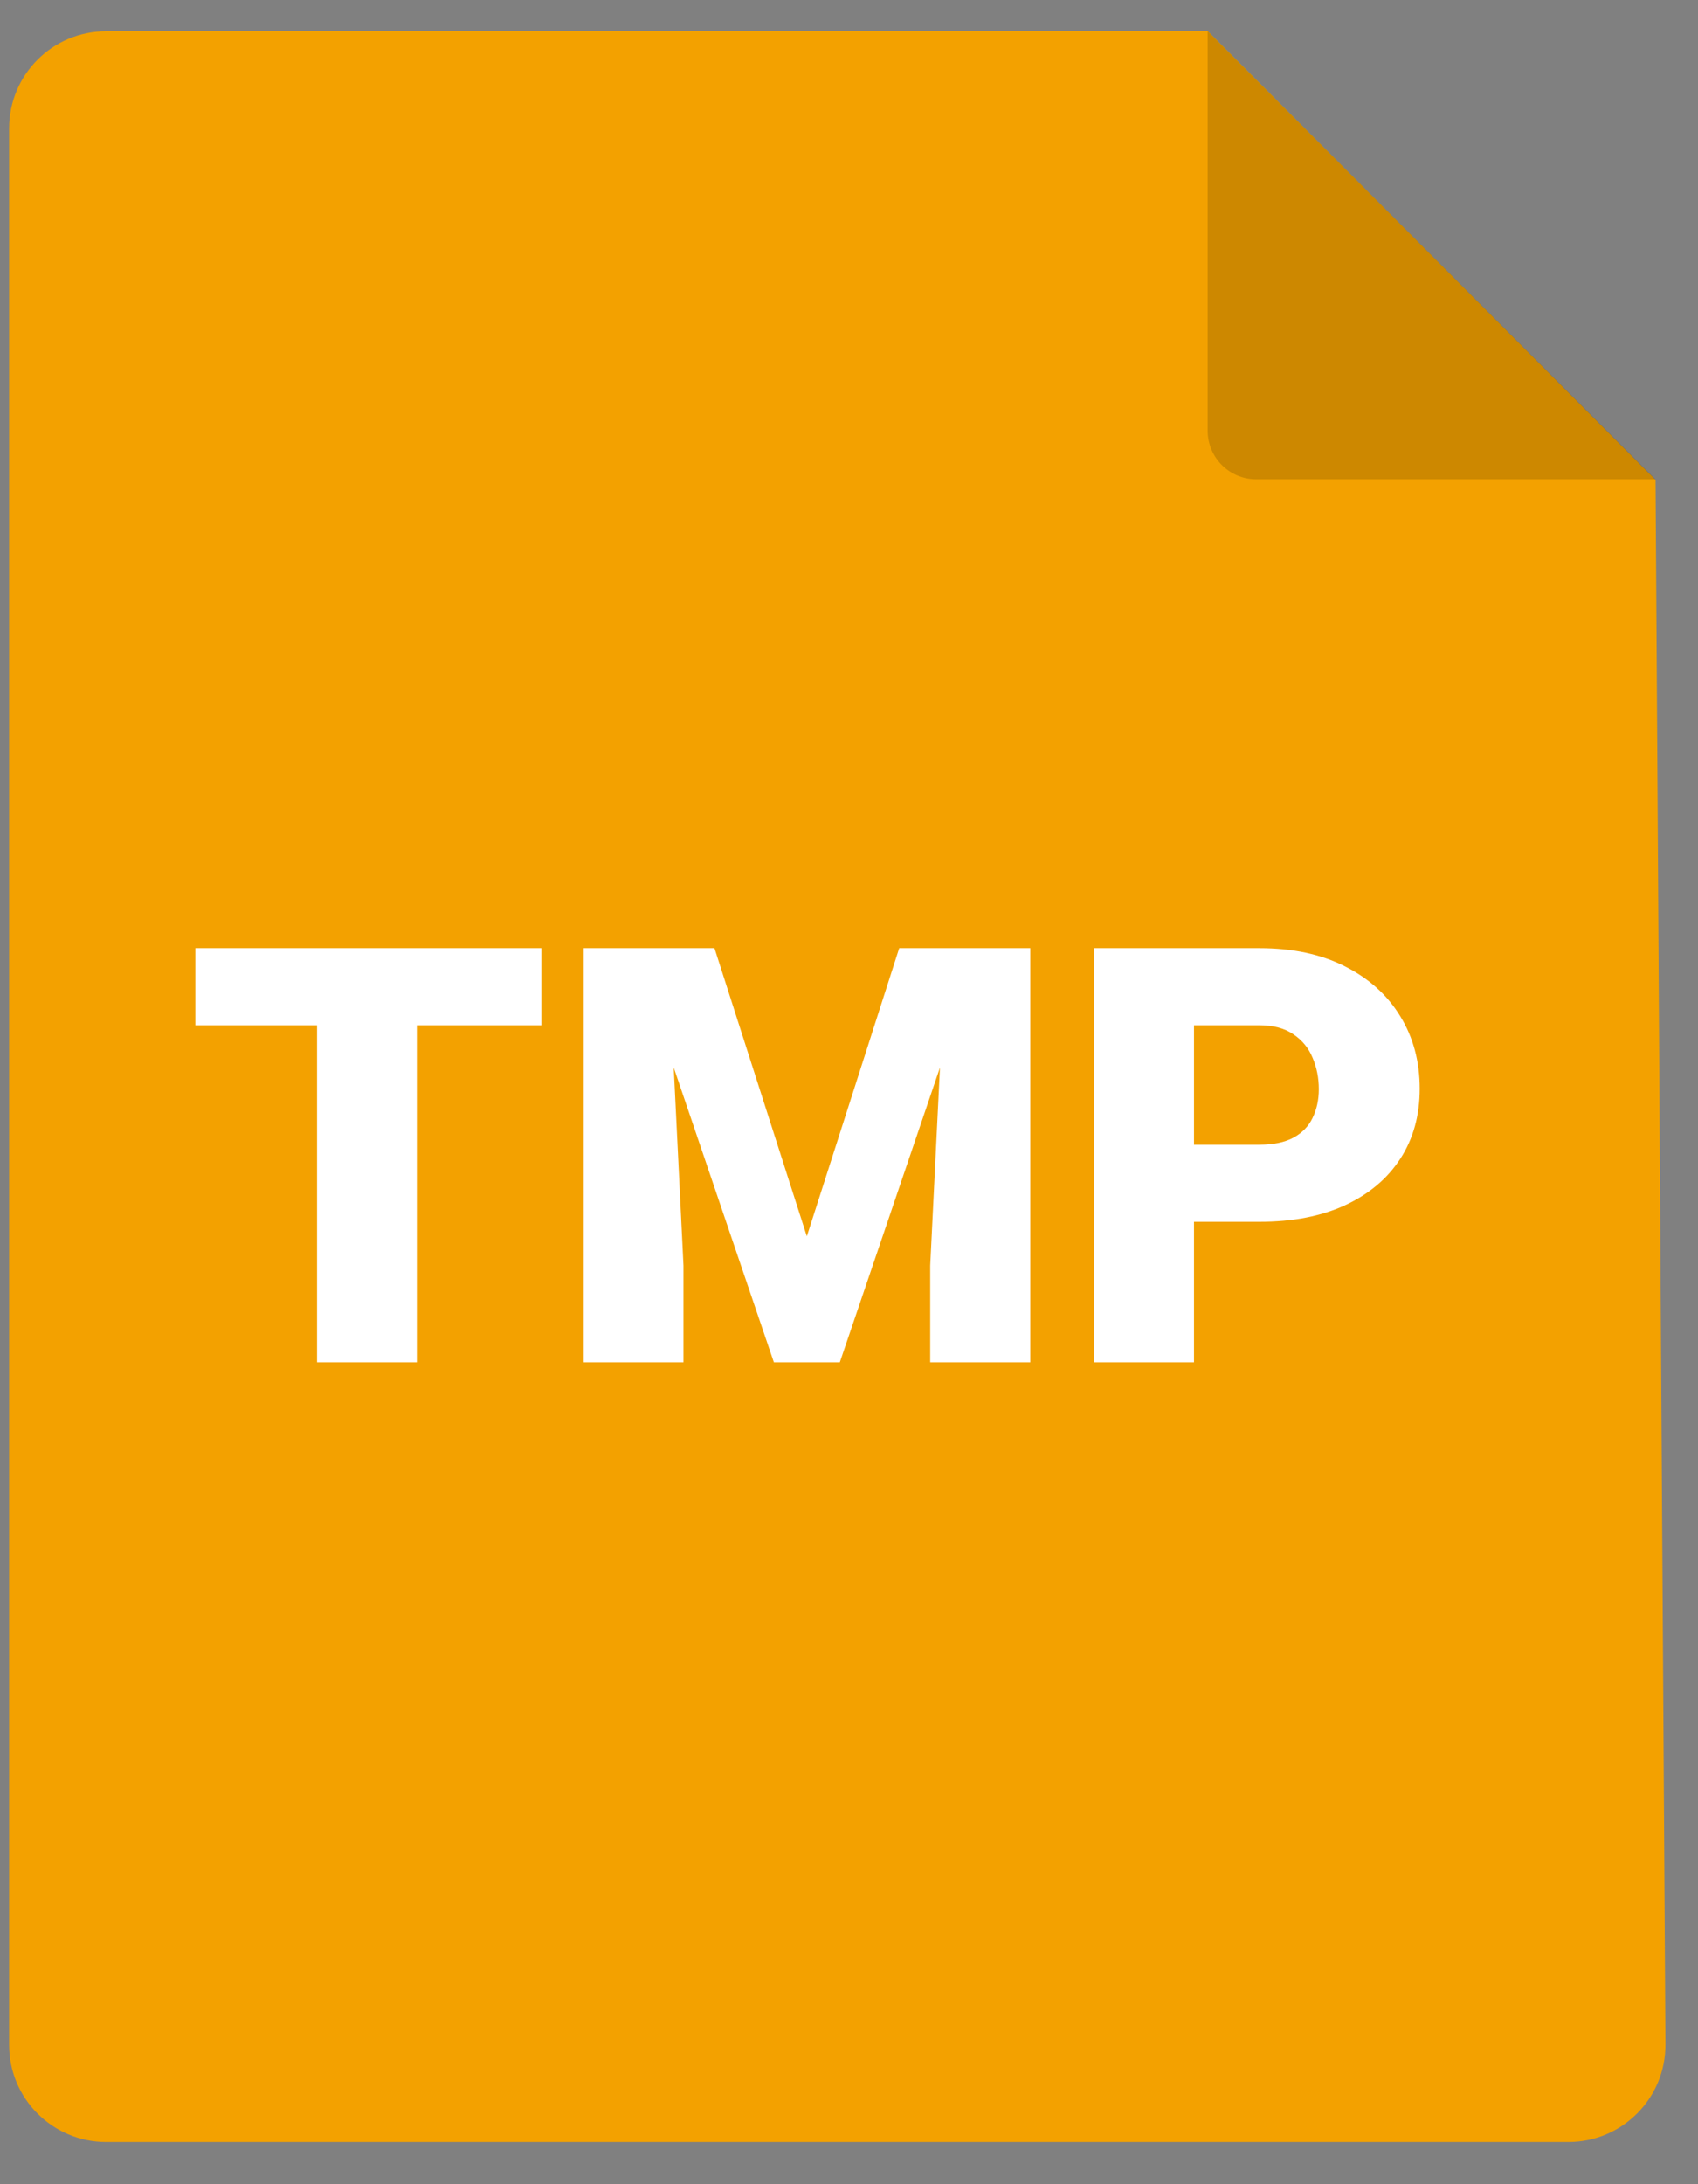 <svg width="35" height="45" viewBox="0 0 35 45" fill="none" xmlns="http://www.w3.org/2000/svg">
<rect x="0" y="0" width="35" height="45" fill="#808080" stroke="none"/>
<path d="M2.188 0.644H24.898L34.125 9.886L34.329 42.118C34.336 43.228 33.438 44.131 32.329 44.131H2.188C1.083 44.131 0.188 43.236 0.188 42.131V2.644C0.188 1.539 1.083 0.644 2.188 0.644Z" fill="#F3A100"/>
<path d="M24.893 0.644V8.874C24.893 9.426 25.34 9.874 25.893 9.874H34.123L24.893 0.644Z" fill="black" fill-opacity="0.16"/>
<path d="M8.592 19.535V28.066H6.535V19.535H8.592ZM11.158 19.535V21.123H4.027V19.535H11.158ZM13.051 19.535H14.727L16.631 25.471L18.535 19.535H20.211L17.311 28.066H15.951L13.051 19.535ZM12.031 19.535H13.766L14.088 26.074V28.066H12.031V19.535ZM19.496 19.535H21.236V28.066H19.174V26.074L19.496 19.535ZM25.959 25.172H23.838V23.584H25.959C26.248 23.584 26.482 23.535 26.662 23.438C26.842 23.34 26.973 23.205 27.055 23.033C27.141 22.857 27.184 22.66 27.184 22.441C27.184 22.207 27.141 21.99 27.055 21.791C26.973 21.592 26.842 21.432 26.662 21.311C26.482 21.186 26.248 21.123 25.959 21.123H24.611V28.066H22.555V19.535H25.959C26.643 19.535 27.23 19.66 27.723 19.91C28.219 20.16 28.6 20.504 28.865 20.941C29.131 21.375 29.264 21.871 29.264 22.43C29.264 22.98 29.131 23.461 28.865 23.871C28.6 24.281 28.219 24.602 27.723 24.832C27.23 25.059 26.643 25.172 25.959 25.172Z" fill="white"/>
</svg>
